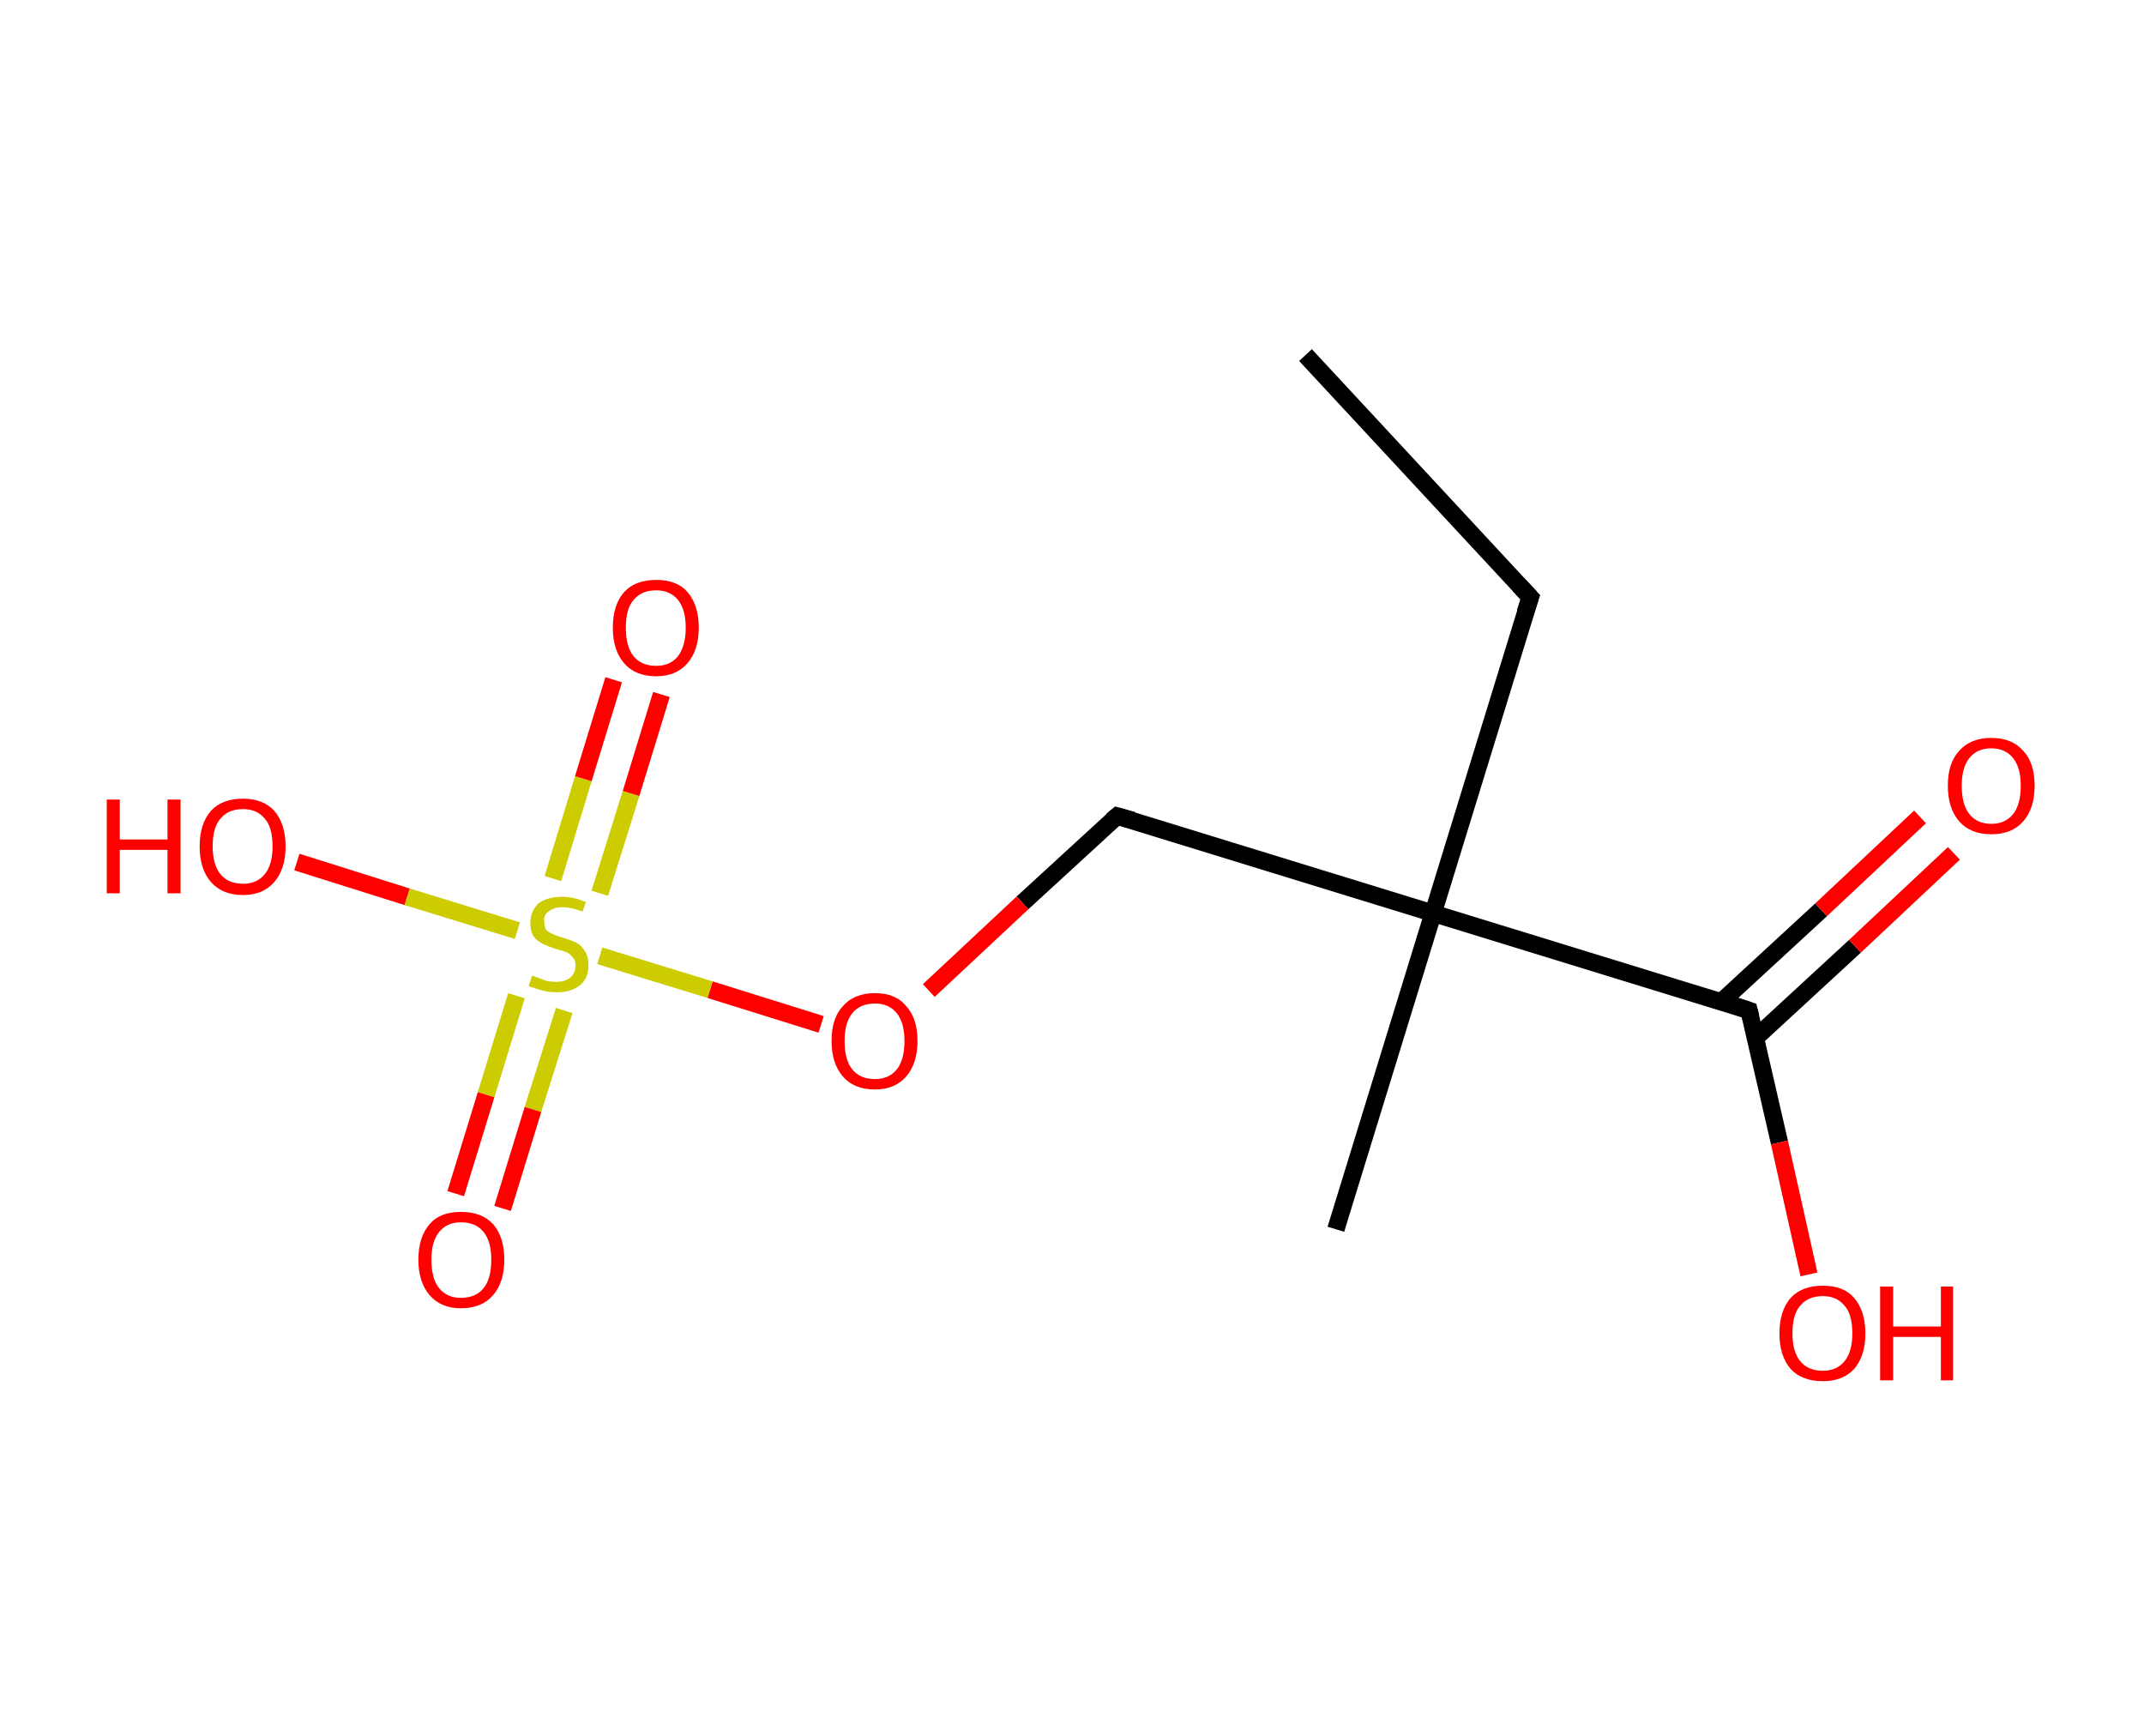 <?xml version='1.0' encoding='ASCII' standalone='yes'?>
<svg xmlns="http://www.w3.org/2000/svg" xmlns:rdkit="http://www.rdkit.org/xml" xmlns:xlink="http://www.w3.org/1999/xlink" version="1.1" baseProfile="full" xml:space="preserve" width="247px" height="200px" viewBox="0 0 247 200">
<!-- END OF HEADER -->
<rect style="opacity:1.0;fill:#FFFFFF;stroke:none" width="247.0" height="200.0" x="0.0" y="0.0"> </rect>
<path class="bond-0 atom-0 atom-1" d="M 150.4,40.9 L 176.3,68.8" style="fill:none;fill-rule:evenodd;stroke:#000000;stroke-width:2.0px;stroke-linecap:butt;stroke-linejoin:miter;stroke-opacity:1"/>
<path class="bond-1 atom-1 atom-2" d="M 176.3,68.8 L 165.1,105.2" style="fill:none;fill-rule:evenodd;stroke:#000000;stroke-width:2.0px;stroke-linecap:butt;stroke-linejoin:miter;stroke-opacity:1"/>
<path class="bond-2 atom-2 atom-3" d="M 165.1,105.2 L 153.9,141.6" style="fill:none;fill-rule:evenodd;stroke:#000000;stroke-width:2.0px;stroke-linecap:butt;stroke-linejoin:miter;stroke-opacity:1"/>
<path class="bond-3 atom-2 atom-4" d="M 165.1,105.2 L 128.7,94.0" style="fill:none;fill-rule:evenodd;stroke:#000000;stroke-width:2.0px;stroke-linecap:butt;stroke-linejoin:miter;stroke-opacity:1"/>
<path class="bond-4 atom-4 atom-5" d="M 128.7,94.0 L 117.8,104.0" style="fill:none;fill-rule:evenodd;stroke:#000000;stroke-width:2.0px;stroke-linecap:butt;stroke-linejoin:miter;stroke-opacity:1"/>
<path class="bond-4 atom-4 atom-5" d="M 117.8,104.0 L 107.0,114.1" style="fill:none;fill-rule:evenodd;stroke:#FF0000;stroke-width:2.0px;stroke-linecap:butt;stroke-linejoin:miter;stroke-opacity:1"/>
<path class="bond-5 atom-5 atom-6" d="M 94.6,118.0 L 81.8,114.0" style="fill:none;fill-rule:evenodd;stroke:#FF0000;stroke-width:2.0px;stroke-linecap:butt;stroke-linejoin:miter;stroke-opacity:1"/>
<path class="bond-5 atom-5 atom-6" d="M 81.8,114.0 L 69.1,110.1" style="fill:none;fill-rule:evenodd;stroke:#CCCC00;stroke-width:2.0px;stroke-linecap:butt;stroke-linejoin:miter;stroke-opacity:1"/>
<path class="bond-6 atom-6 atom-7" d="M 69.1,102.9 L 72.7,91.4" style="fill:none;fill-rule:evenodd;stroke:#CCCC00;stroke-width:2.0px;stroke-linecap:butt;stroke-linejoin:miter;stroke-opacity:1"/>
<path class="bond-6 atom-6 atom-7" d="M 72.7,91.4 L 76.2,80.0" style="fill:none;fill-rule:evenodd;stroke:#FF0000;stroke-width:2.0px;stroke-linecap:butt;stroke-linejoin:miter;stroke-opacity:1"/>
<path class="bond-6 atom-6 atom-7" d="M 63.7,101.2 L 67.2,89.7" style="fill:none;fill-rule:evenodd;stroke:#CCCC00;stroke-width:2.0px;stroke-linecap:butt;stroke-linejoin:miter;stroke-opacity:1"/>
<path class="bond-6 atom-6 atom-7" d="M 67.2,89.7 L 70.7,78.3" style="fill:none;fill-rule:evenodd;stroke:#FF0000;stroke-width:2.0px;stroke-linecap:butt;stroke-linejoin:miter;stroke-opacity:1"/>
<path class="bond-7 atom-6 atom-8" d="M 59.5,114.7 L 56.0,126.1" style="fill:none;fill-rule:evenodd;stroke:#CCCC00;stroke-width:2.0px;stroke-linecap:butt;stroke-linejoin:miter;stroke-opacity:1"/>
<path class="bond-7 atom-6 atom-8" d="M 56.0,126.1 L 52.5,137.5" style="fill:none;fill-rule:evenodd;stroke:#FF0000;stroke-width:2.0px;stroke-linecap:butt;stroke-linejoin:miter;stroke-opacity:1"/>
<path class="bond-7 atom-6 atom-8" d="M 65.0,116.4 L 61.4,127.8" style="fill:none;fill-rule:evenodd;stroke:#CCCC00;stroke-width:2.0px;stroke-linecap:butt;stroke-linejoin:miter;stroke-opacity:1"/>
<path class="bond-7 atom-6 atom-8" d="M 61.4,127.8 L 57.9,139.2" style="fill:none;fill-rule:evenodd;stroke:#FF0000;stroke-width:2.0px;stroke-linecap:butt;stroke-linejoin:miter;stroke-opacity:1"/>
<path class="bond-8 atom-6 atom-9" d="M 59.6,107.2 L 46.9,103.3" style="fill:none;fill-rule:evenodd;stroke:#CCCC00;stroke-width:2.0px;stroke-linecap:butt;stroke-linejoin:miter;stroke-opacity:1"/>
<path class="bond-8 atom-6 atom-9" d="M 46.9,103.3 L 34.2,99.3" style="fill:none;fill-rule:evenodd;stroke:#FF0000;stroke-width:2.0px;stroke-linecap:butt;stroke-linejoin:miter;stroke-opacity:1"/>
<path class="bond-9 atom-2 atom-10" d="M 165.1,105.2 L 201.5,116.4" style="fill:none;fill-rule:evenodd;stroke:#000000;stroke-width:2.0px;stroke-linecap:butt;stroke-linejoin:miter;stroke-opacity:1"/>
<path class="bond-10 atom-10 atom-11" d="M 202.2,119.6 L 213.7,109.0" style="fill:none;fill-rule:evenodd;stroke:#000000;stroke-width:2.0px;stroke-linecap:butt;stroke-linejoin:miter;stroke-opacity:1"/>
<path class="bond-10 atom-10 atom-11" d="M 213.7,109.0 L 225.1,98.3" style="fill:none;fill-rule:evenodd;stroke:#FF0000;stroke-width:2.0px;stroke-linecap:butt;stroke-linejoin:miter;stroke-opacity:1"/>
<path class="bond-10 atom-10 atom-11" d="M 198.3,115.4 L 209.8,104.8" style="fill:none;fill-rule:evenodd;stroke:#000000;stroke-width:2.0px;stroke-linecap:butt;stroke-linejoin:miter;stroke-opacity:1"/>
<path class="bond-10 atom-10 atom-11" d="M 209.8,104.8 L 221.2,94.1" style="fill:none;fill-rule:evenodd;stroke:#FF0000;stroke-width:2.0px;stroke-linecap:butt;stroke-linejoin:miter;stroke-opacity:1"/>
<path class="bond-11 atom-10 atom-12" d="M 201.5,116.4 L 205.0,131.6" style="fill:none;fill-rule:evenodd;stroke:#000000;stroke-width:2.0px;stroke-linecap:butt;stroke-linejoin:miter;stroke-opacity:1"/>
<path class="bond-11 atom-10 atom-12" d="M 205.0,131.6 L 208.4,146.8" style="fill:none;fill-rule:evenodd;stroke:#FF0000;stroke-width:2.0px;stroke-linecap:butt;stroke-linejoin:miter;stroke-opacity:1"/>
<path d="M 175.0,67.4 L 176.3,68.8 L 175.7,70.6" style="fill:none;stroke:#000000;stroke-width:2.0px;stroke-linecap:butt;stroke-linejoin:miter;stroke-opacity:1;"/>
<path d="M 130.5,94.5 L 128.7,94.0 L 128.1,94.5" style="fill:none;stroke:#000000;stroke-width:2.0px;stroke-linecap:butt;stroke-linejoin:miter;stroke-opacity:1;"/>
<path d="M 199.7,115.8 L 201.5,116.4 L 201.7,117.2" style="fill:none;stroke:#000000;stroke-width:2.0px;stroke-linecap:butt;stroke-linejoin:miter;stroke-opacity:1;"/>
<path class="atom-5" d="M 95.8 119.9 Q 95.8 117.3, 97.1 115.9 Q 98.4 114.4, 100.8 114.4 Q 103.2 114.4, 104.4 115.9 Q 105.7 117.3, 105.7 119.9 Q 105.7 122.5, 104.4 124.0 Q 103.1 125.5, 100.8 125.5 Q 98.4 125.5, 97.1 124.0 Q 95.8 122.5, 95.8 119.9 M 100.8 124.3 Q 102.4 124.3, 103.3 123.2 Q 104.2 122.1, 104.2 119.9 Q 104.2 117.8, 103.3 116.7 Q 102.4 115.6, 100.8 115.6 Q 99.1 115.6, 98.2 116.7 Q 97.3 117.8, 97.3 119.9 Q 97.3 122.1, 98.2 123.2 Q 99.1 124.3, 100.8 124.3 " fill="#FF0000"/>
<path class="atom-6" d="M 61.3 112.4 Q 61.4 112.4, 61.9 112.6 Q 62.4 112.8, 63.0 113.0 Q 63.6 113.1, 64.1 113.1 Q 65.1 113.1, 65.7 112.6 Q 66.3 112.1, 66.3 111.2 Q 66.3 110.6, 66.0 110.3 Q 65.7 109.9, 65.3 109.7 Q 64.8 109.5, 64.0 109.3 Q 63.1 109.0, 62.5 108.7 Q 61.9 108.4, 61.5 107.9 Q 61.1 107.3, 61.1 106.3 Q 61.1 105.0, 62.0 104.1 Q 63.0 103.3, 64.8 103.3 Q 66.0 103.3, 67.5 103.9 L 67.1 105.0 Q 65.8 104.5, 64.8 104.5 Q 63.8 104.5, 63.2 105.0 Q 62.6 105.4, 62.7 106.1 Q 62.7 106.7, 62.9 107.1 Q 63.2 107.4, 63.7 107.6 Q 64.1 107.8, 64.8 108.0 Q 65.8 108.3, 66.4 108.6 Q 67.0 108.9, 67.4 109.6 Q 67.8 110.2, 67.8 111.2 Q 67.8 112.7, 66.8 113.5 Q 65.8 114.3, 64.2 114.3 Q 63.2 114.3, 62.5 114.1 Q 61.8 113.9, 60.9 113.6 L 61.3 112.4 " fill="#CCCC00"/>
<path class="atom-7" d="M 70.6 72.3 Q 70.6 69.7, 71.9 68.2 Q 73.2 66.8, 75.6 66.8 Q 78.0 66.8, 79.2 68.2 Q 80.5 69.7, 80.5 72.3 Q 80.5 74.9, 79.2 76.4 Q 77.9 77.9, 75.6 77.9 Q 73.2 77.9, 71.9 76.4 Q 70.6 74.9, 70.6 72.3 M 75.6 76.7 Q 77.2 76.7, 78.1 75.6 Q 79.0 74.4, 79.0 72.3 Q 79.0 70.2, 78.1 69.1 Q 77.2 68.0, 75.6 68.0 Q 73.9 68.0, 73.0 69.1 Q 72.1 70.1, 72.1 72.3 Q 72.1 74.5, 73.0 75.6 Q 73.9 76.7, 75.6 76.7 " fill="#FF0000"/>
<path class="atom-8" d="M 48.2 145.1 Q 48.2 142.5, 49.5 141.0 Q 50.7 139.6, 53.1 139.6 Q 55.5 139.6, 56.8 141.0 Q 58.1 142.5, 58.1 145.1 Q 58.1 147.7, 56.8 149.2 Q 55.5 150.7, 53.1 150.7 Q 50.8 150.7, 49.5 149.2 Q 48.2 147.7, 48.2 145.1 M 53.1 149.5 Q 54.8 149.5, 55.7 148.4 Q 56.6 147.3, 56.6 145.1 Q 56.6 143.0, 55.7 141.9 Q 54.8 140.8, 53.1 140.8 Q 51.5 140.8, 50.6 141.9 Q 49.7 143.0, 49.7 145.1 Q 49.7 147.3, 50.6 148.4 Q 51.5 149.5, 53.1 149.5 " fill="#FF0000"/>
<path class="atom-9" d="M 12.3 92.1 L 13.8 92.1 L 13.8 96.7 L 19.3 96.7 L 19.3 92.1 L 20.8 92.1 L 20.8 102.9 L 19.3 102.9 L 19.3 97.9 L 13.8 97.9 L 13.8 102.9 L 12.3 102.9 L 12.3 92.1 " fill="#FF0000"/>
<path class="atom-9" d="M 23.0 97.5 Q 23.0 94.9, 24.3 93.4 Q 25.6 92.0, 28.0 92.0 Q 30.3 92.0, 31.6 93.4 Q 32.9 94.9, 32.9 97.5 Q 32.9 100.1, 31.6 101.6 Q 30.3 103.1, 28.0 103.1 Q 25.6 103.1, 24.3 101.6 Q 23.0 100.1, 23.0 97.5 M 28.0 101.8 Q 29.6 101.8, 30.5 100.7 Q 31.4 99.6, 31.4 97.5 Q 31.4 95.3, 30.5 94.3 Q 29.6 93.2, 28.0 93.2 Q 26.3 93.2, 25.4 94.3 Q 24.5 95.3, 24.5 97.5 Q 24.5 99.6, 25.4 100.7 Q 26.3 101.8, 28.0 101.8 " fill="#FF0000"/>
<path class="atom-11" d="M 224.4 90.5 Q 224.4 87.9, 225.7 86.5 Q 227.0 85.0, 229.4 85.0 Q 231.8 85.0, 233.1 86.5 Q 234.4 87.9, 234.4 90.5 Q 234.4 93.1, 233.1 94.6 Q 231.8 96.1, 229.4 96.1 Q 227.0 96.1, 225.7 94.6 Q 224.4 93.1, 224.4 90.5 M 229.4 94.9 Q 231.0 94.9, 231.9 93.8 Q 232.8 92.7, 232.8 90.5 Q 232.8 88.4, 231.9 87.3 Q 231.0 86.2, 229.4 86.2 Q 227.8 86.2, 226.9 87.3 Q 226.0 88.4, 226.0 90.5 Q 226.0 92.7, 226.9 93.8 Q 227.8 94.9, 229.4 94.9 " fill="#FF0000"/>
<path class="atom-12" d="M 205.0 153.6 Q 205.0 151.0, 206.3 149.5 Q 207.6 148.1, 210.0 148.1 Q 212.4 148.1, 213.6 149.5 Q 214.9 151.0, 214.9 153.6 Q 214.9 156.2, 213.6 157.7 Q 212.3 159.1, 210.0 159.1 Q 207.6 159.1, 206.3 157.7 Q 205.0 156.2, 205.0 153.6 M 210.0 157.9 Q 211.6 157.9, 212.5 156.8 Q 213.4 155.7, 213.4 153.6 Q 213.4 151.4, 212.5 150.4 Q 211.6 149.3, 210.0 149.3 Q 208.3 149.3, 207.4 150.4 Q 206.5 151.4, 206.5 153.6 Q 206.5 155.7, 207.4 156.8 Q 208.3 157.9, 210.0 157.9 " fill="#FF0000"/>
<path class="atom-12" d="M 216.6 148.2 L 218.1 148.2 L 218.1 152.8 L 223.6 152.8 L 223.6 148.2 L 225.0 148.2 L 225.0 159.0 L 223.6 159.0 L 223.6 154.0 L 218.1 154.0 L 218.1 159.0 L 216.6 159.0 L 216.6 148.2 " fill="#FF0000"/>
</svg>

